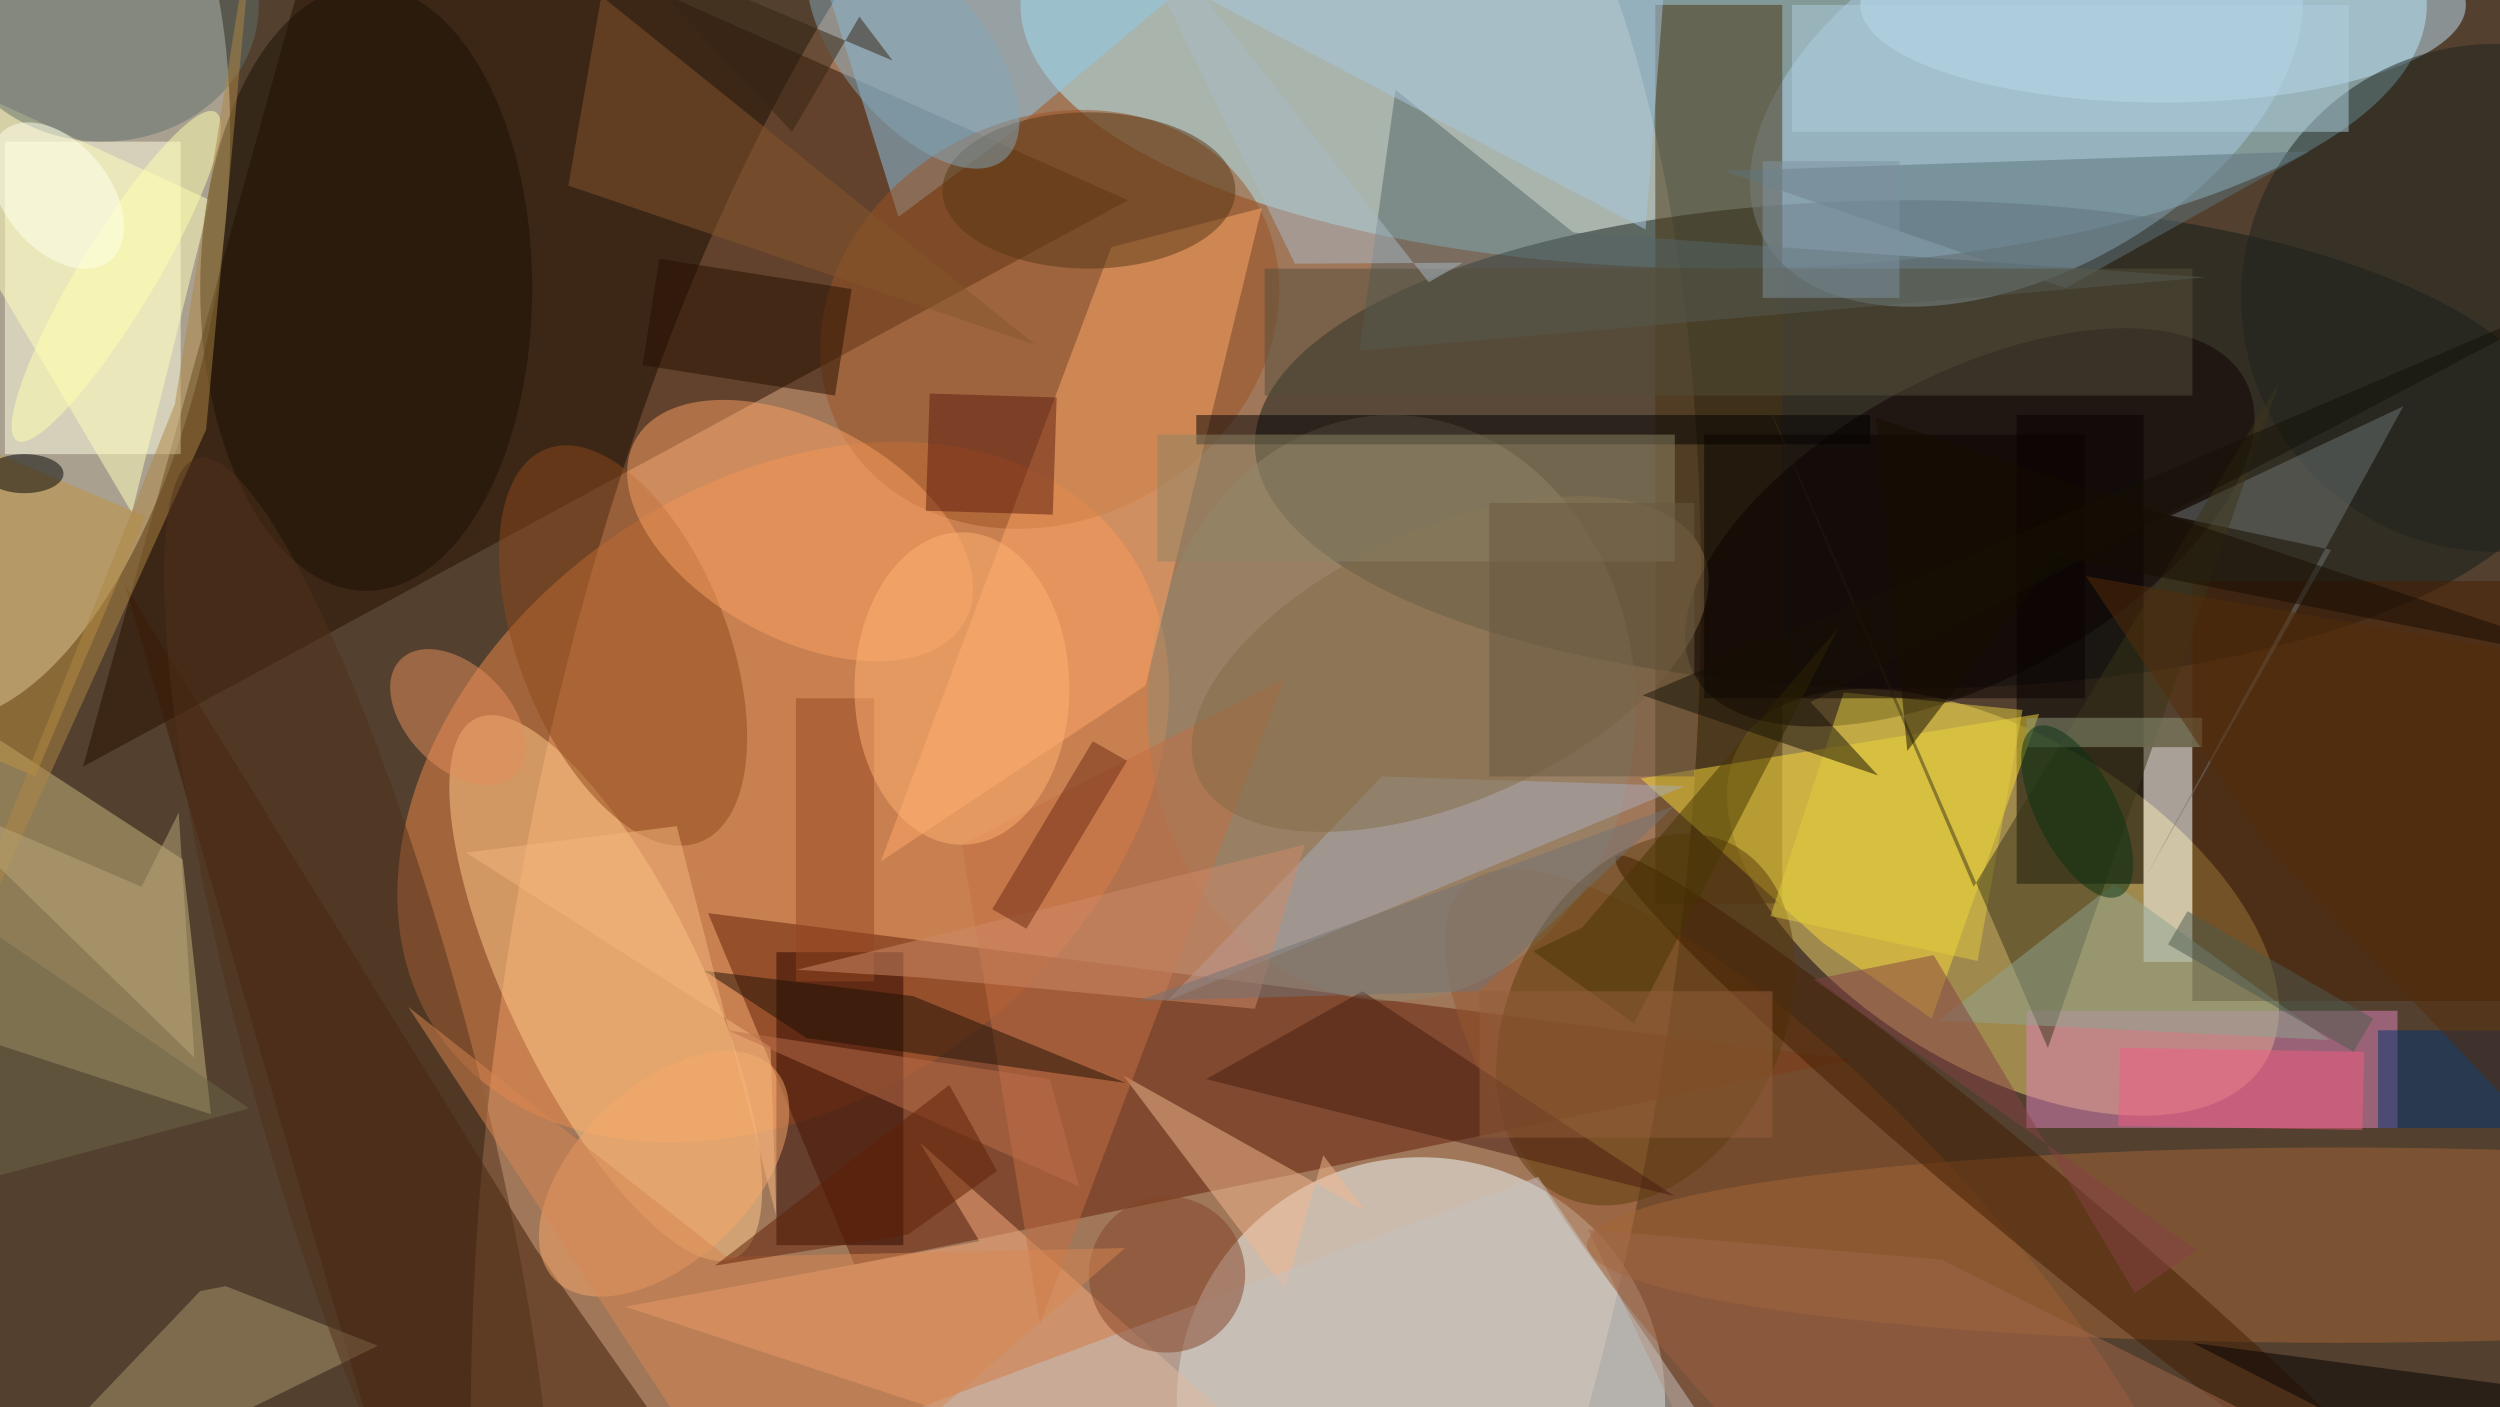 <svg xmlns="http://www.w3.org/2000/svg" viewBox="0 0 3724 2096"><defs/><filter id="a"><feGaussianBlur stdDeviation="12"/></filter><rect width="100%" height="100%" fill="#53402f"/><g filter="url(#a)"><g fill-opacity=".5" transform="translate(7.3 7.3) scale(14.547)"><circle r="1" fill="#eeaf84" transform="matrix(58.394 9.999 -23.623 137.963 110.7 102.3)"/><ellipse cx="176" fill="#b2f3ff" rx="72" ry="27"/><circle r="1" fill="ivory" transform="matrix(21.581 3.728 -8.146 47.161 0 26.1)"/><circle r="1" fill="#ecd36d" transform="matrix(26.839 16.364 -8.829 14.481 204.6 91.9)"/><circle cx="145" cy="143" r="25" fill="#f4ffff"/><ellipse cx="195" cy="45" fill="#141d18" rx="67" ry="25"/><circle r="1" fill="#f28b48" transform="matrix(-18.368 -25.468 34.983 -25.231 79.7 80.6)"/><path fill="#621f07" d="M72 93l117 15-102 21z"/><path fill="#270e00" d="M115 20L8 78l26-94z"/><path fill="#ffffe5" d="M0 14h18v32H0z"/><circle r="1" fill="#abcce5" transform="matrix(-26.858 15.01 -8.919 -15.958 207 9)"/><circle r="1" fill="#97572d" transform="rotate(137.6 68.1 101.9) scale(17.245 55.694)"/><path fill="#cbb881" d="M-16 65.2l.7 36.5 36.4 11.9-2.9-26.1z"/><path fill="#e085be" d="M207 103h38v12h-38z"/><circle r="1" fill="#ffcc8b" transform="rotate(-115.7 62.4 31) scale(30.637 9.922)"/><path d="M206 42h13v48h-13z"/><path fill="#49320f" d="M169 0h13v92h-13z"/><path fill="#8fcaeb" d="M79.7-16l57.4.4-35 29.4-10.6 7.9z"/><ellipse cx="142" cy="72" fill="#928a71" rx="25" ry="30"/><path fill="#3d1b05" d="M12.3 59.4l42 67.9L76.6 159l-37.4-6.9z"/><path fill="#fadd38" d="M167.5 79.2l40.8-6.6-11 31.2-11.2-7.8z"/><circle r="1" fill="#0c0000" transform="matrix(7.34 13.747 -28.21 15.063 201.2 53.5)"/><circle r="1" fill="#9c5222" transform="matrix(-9.805 -18.03 21.359 -11.616 107 32.2)"/><ellipse cx="239" cy="127" fill="#a56637" rx="77" ry="10"/><path fill="#ffa869" d="M116.8 69.7l-27.1 18 23.6-62.9 15.4-4z"/><path fill="#fff" d="M219 76h5v22h-5z"/><path fill="#fbae7e" d="M99.8 126.6l-6.1-10.1 47.9 42.5-78.1-25.7z"/><path fill="#481c00" d="M224 59h32v43h-32z"/><circle r="1" fill="#5c3d0c" transform="matrix(-8.639 18.047 -12.619 -6.04 168 103.9)"/><ellipse cx="221" fill="#c0e3f9" rx="31" ry="10"/><path fill="#2d0700" d="M79 97h13v30H79z"/><path fill="#556466" d="M142.4 8.7l-3.7 26.7 86.6-7.5-64.7-4.6z"/><circle r="1" fill="#8f481b" transform="matrix(-9.97 3.904 -7.88 -20.124 63.3 65.6)"/><path fill="#ffb" d="M-16 3l37 17-8 32z"/><path fill="#ab966e" d="M22.6 131.2l-2.6.5L-6.1 159l44.3-21.7z"/><circle r="1" fill="#fba062" transform="rotate(-151.3 47.6 16.5) scale(19.266 11.028)"/><path fill="#f4b891" d="M131.1 131.6l3.9-13.8 4.3 5.7-24.8-13.9z"/><ellipse cx="37" cy="29" fill="#181103" rx="17" ry="31"/><path fill="#c19541" d="M-3 45l17.4 7.4L3.1 79l-17.5-7.5z"/><ellipse cx="10" fill="#61716c" rx="16" ry="14"/><path fill="#abacba" d="M119 102l53-22-31-1z"/><path fill="#c46e43" d="M131 69L98 86l8 49z"/><circle r="1" fill="#826b47" transform="matrix(-5.685 -12.745 25.844 -11.528 148 67.5)"/><circle cx="255" cy="30" r="26" fill="#1d231e"/><circle r="1" fill="#431d00" transform="matrix(-2.693 3.233 -40.989 -34.142 206 121.4)"/><path fill="#5f1d0f" d="M94.3 51.8l.4-12 13 .4-.4 12z"/><ellipse cx="111" cy="19" fill="#573715" rx="15" ry="8"/><path fill="#6e7475" d="M245.6 41.1l-23.8 11.2 16.4 3.5-19.1 33.7z"/><circle r="1" fill="#f9a86a" transform="matrix(6.17 6.412 -11.233 10.81 67.5 119.7)"/><path fill="#5e757d" d="M211 29l25-14-60 2z"/><path fill="#000100" d="M122 42h69v3h-69z"/><path fill="#003273" d="M243 105h13v10h-13z"/><path fill="#86572a" d="M42.3-16h21.4l-6 34.5 47.8 16.3z"/><path fill="#a0674b" d="M171.4 144.9l-9.3-19.5 36.3 3.1 61 30.5z"/><path fill="#964622" d="M81 71h8v29h-8z"/><path fill="#a9c8e2" d="M171-16H94l74 39z"/><ellipse cx="2" cy="48" rx="4" ry="2"/><path fill="#c6c3c1" d="M178 151l-21-31-67 25z"/><circle cx="119" cy="130" r="8" fill="#844326"/><ellipse cx="98" cy="70" fill="#ffb373" rx="11" ry="16"/><path fill="#1f1004" d="M114.8 110.4L93 101.5l-21.4-2.6 10.5 6.9z"/><path fill="#481c10" d="M123 110l48 12-32-21z"/><path fill="#e3cd3e" d="M188.3 70.4l18.3 1.8-4.6 25.7-21.2-4.6z"/><path fill="#3a3519" d="M173.6 24.9l28 65.4 31.3-51.7-23.7 68.2z"/><path fill="#8e8465" d="M118 44h53v13h-53z"/><path fill="#544e3b" d="M129 27h95v13h-95z"/><circle r="1" fill="#e48f5d" transform="rotate(135.3 8.2 46) scale(5.229 8.316)"/><path fill="#260f00" d="M86.7 29.1L85 40l-19.7-3.1L67 26z"/><circle r="1" fill="#ffffaf" transform="matrix(10.18 -16.825 3.322 2.01 11.4 27.8)"/><path fill="#af8642" d="M20.6 43.5L-16 124.3l33.4-83.4 8.3-52.3z"/><path fill="#8fa591" d="M198 104l18-14 22 16z"/><circle r="1" fill="#50311b" transform="matrix(-16.437 -60.559 11.03 -2.994 36.1 107)"/><path fill="#ce8a69" d="M133.1 86l-5.1 16.8-34.1-3.2-12.8-.8z"/><path fill="#0b0200" d="M174 44h39v27h-39z"/><path fill="#050000" d="M267 159l-43-22 45 6z"/><path fill="#abbbc6" d="M145.8 28.4l3.5-2-17.2.1-20.1-41z"/><path fill="#b0cfde" d="M183 0h57v13h-57z"/><path fill="#909878" d="M207 73h18v3h-18z"/><path fill="#473403" d="M161.5 94.5l-5 2.4 10.3 7.4 21-40.6z"/><path fill="#854145" d="M185.2 99.8l39.2 27.7-6.3 4.4-20.6-34.6z"/><path fill="#6c2a15" d="M104.6 94.6l-3.5-2 10.3-17.2 3.5 2z"/><path fill="#685841" d="M152 51h21v28h-21z"/><path fill="#f25c80" d="M216.6 106.8l25 .4-.2 8-25-.4z"/><path fill="#945f3d" d="M151 101h30v15h-30z"/><path fill="#727277" d="M171 82l-55 20 35-1z"/><circle r="1" fill="#85a7b8" transform="matrix(-5.593 4.644 -9.335 -11.244 93 4.6)"/><path fill="#6f6649" d="M25 113L-7 91l-9 33z"/><path fill="#baa678" d="M19.4 107.8L-8.4 80.7 14 90.3l3.8-7.6z"/><path fill="#d88651" d="M41.3 102.6L78.2 159l36.5-31.7-40.8.9z"/><path fill="#f5b67e" d="M79 124.1l-10.2-40-21.6 2.7 31.2 19.9z"/><path fill="#bd6f4a" d="M74 105l33 5 3 11z"/><path fill="#160c01" d="M191.6 42.3l3.2 34.1 15.3-19.9L269 68.1z"/><path fill="#7e93a1" d="M180 16h14v14h-14z"/><path fill="#552c09" d="M231.7 86.3l27 28.5V66.5l-45.6-8z"/><path fill="#342513" d="M62.7-6.2L80.6 13l6.9-11.8 3.4 4.5z"/><path fill="#5f1e05" d="M72.7 129.1l24-18.5 4.9 8.8-9.1 6.5z"/><path fill="#151005" d="M191.8 78.9l-24.1-8.2 99.5-42.6-82.3 43.3z"/><circle r="1" fill="#ffe" transform="rotate(-129.2 7.3 8.5) scale(8.598 5.434)"/><path fill="#4c5a4f" d="M221.5 96.2l2-3.4 19 11-2 3.4z"/><circle r="1" fill="#083312" transform="matrix(4.393 8.622 -3.688 1.879 212.2 82.6)"/></g></g></svg>